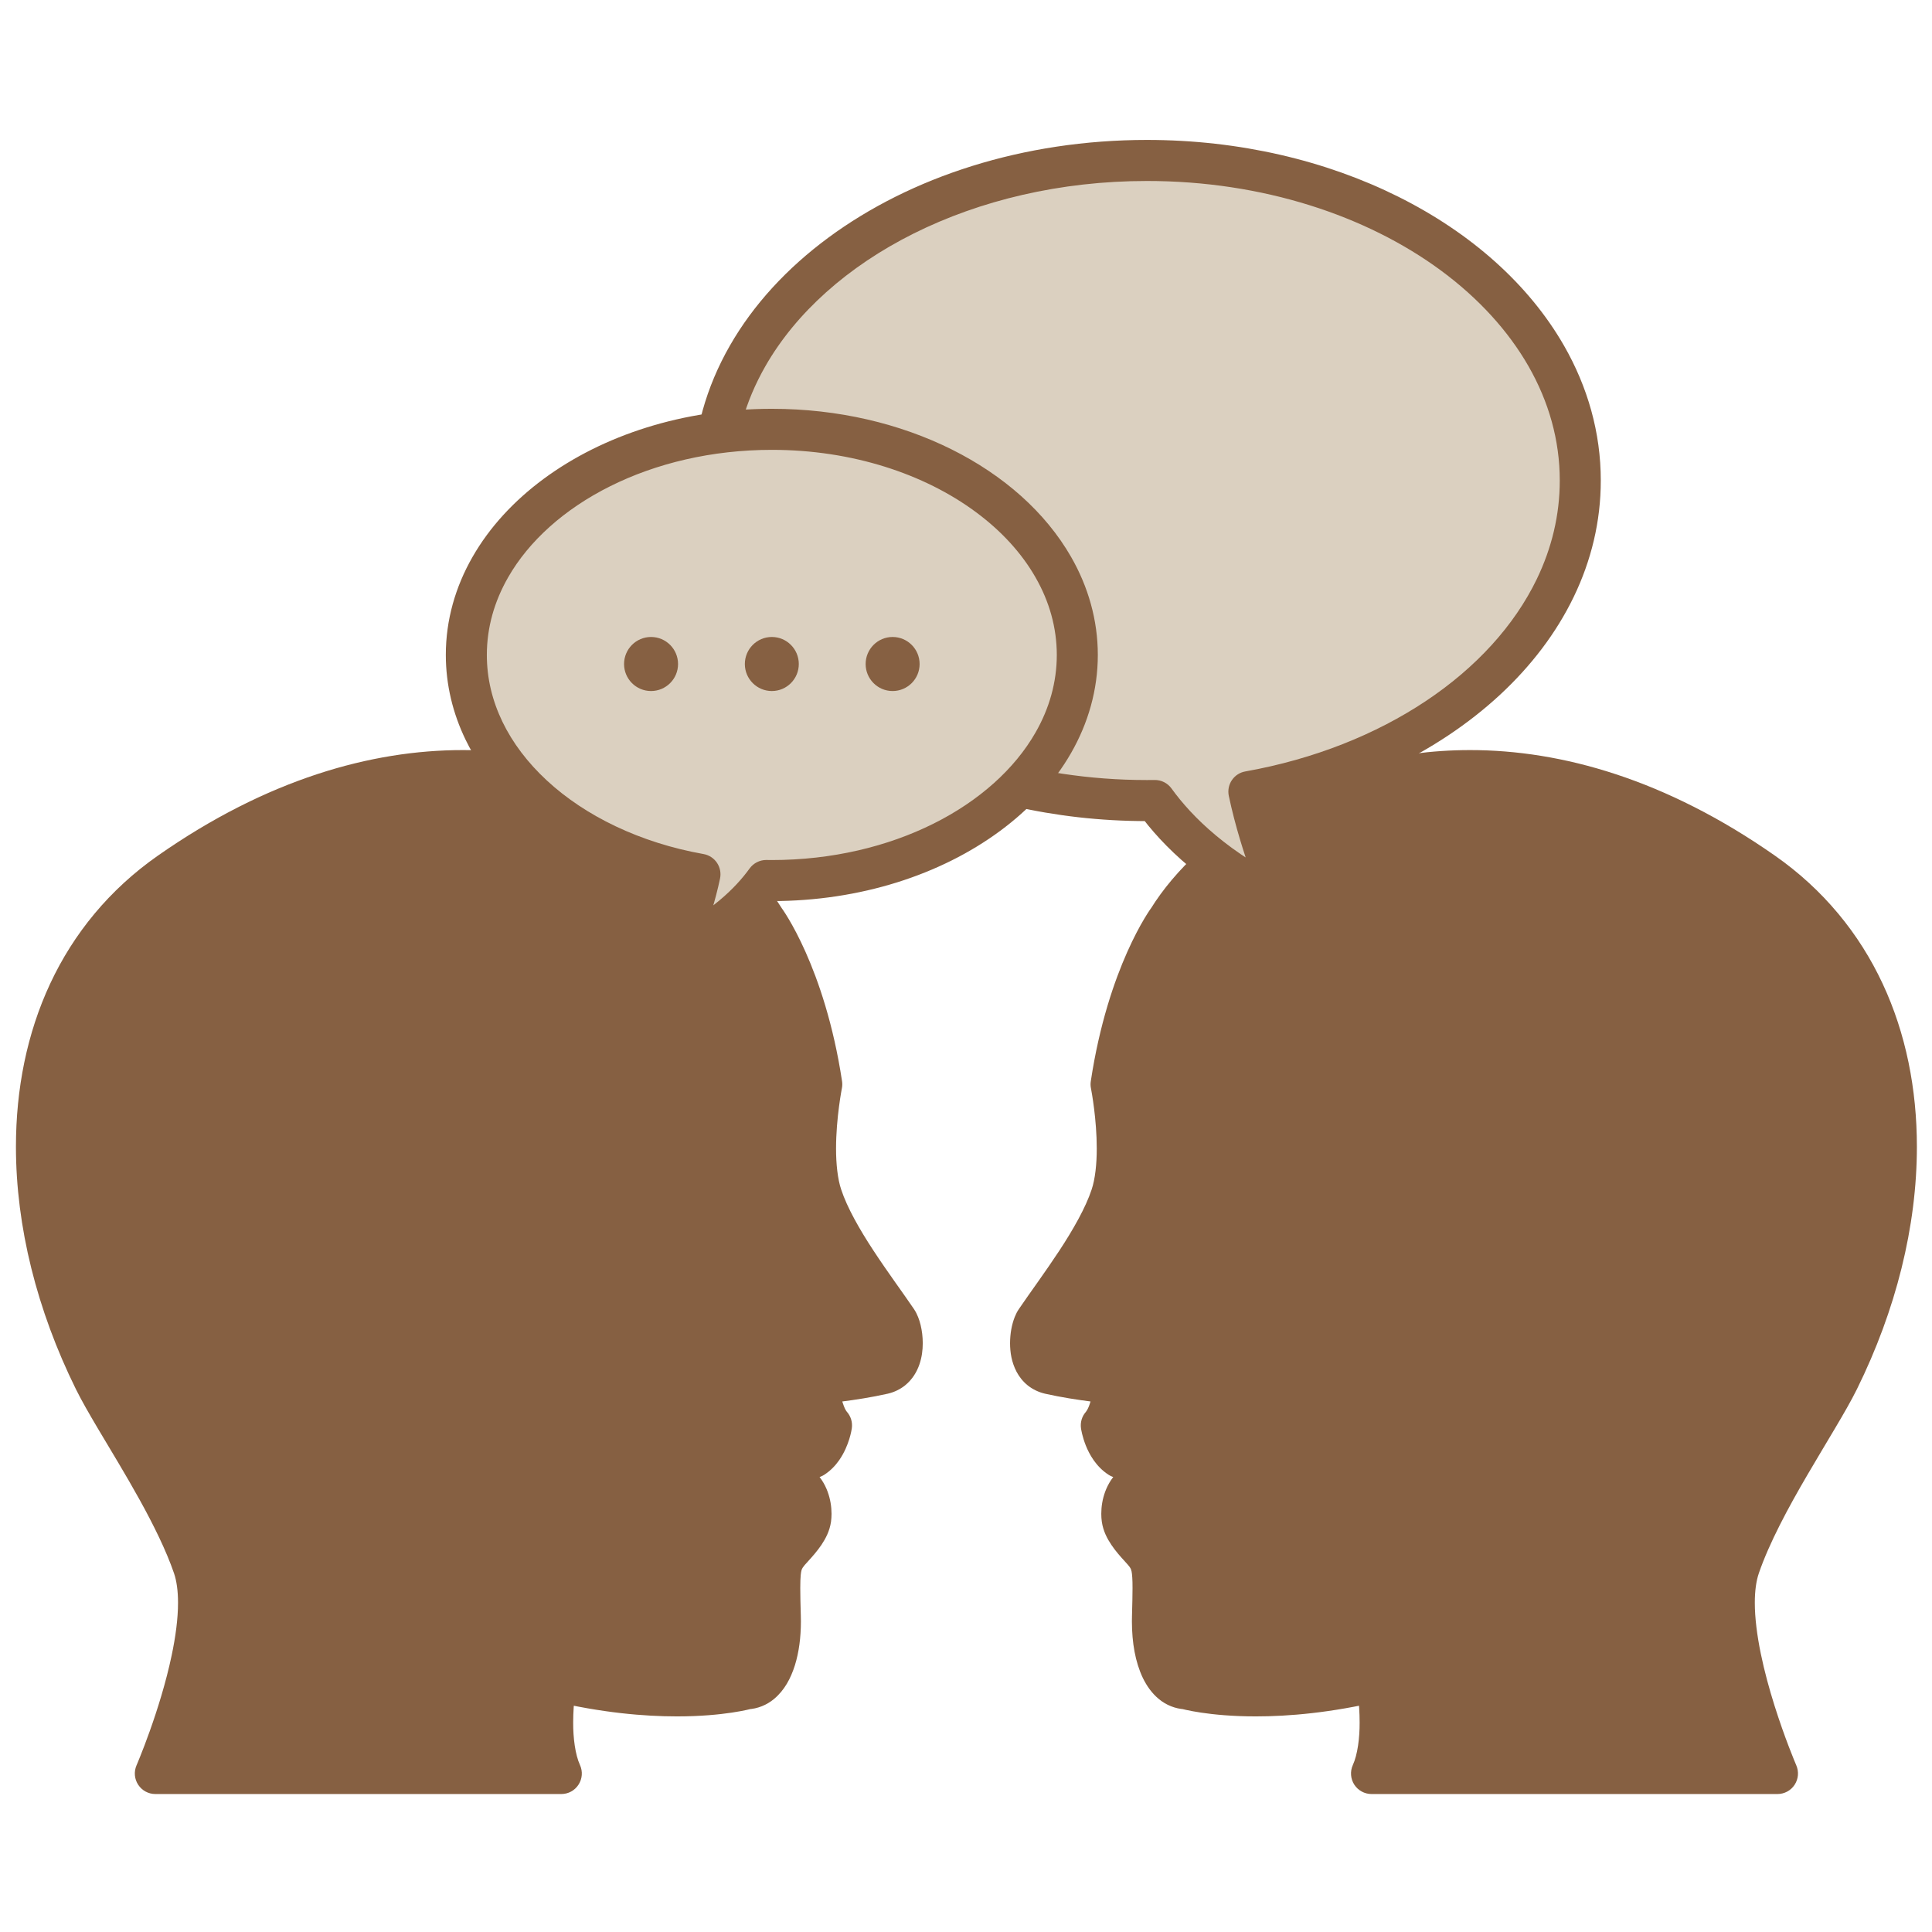 <svg xmlns="http://www.w3.org/2000/svg" xmlns:xlink="http://www.w3.org/1999/xlink" width="500" zoomAndPan="magnify" viewBox="0 0 375 375" height="500" preserveAspectRatio="xMidYMid meet" version="1.0"><defs><clipPath id="id1"><path d="M 196 145 L 373 145 L 373 348.188 L 196 348.188 Z M 196 145 " clip-rule="nonzero"/></clipPath><clipPath id="id2"><path d="M 3 145 L 180 145 L 180 348.188 L 3 348.188 Z M 3 145 " clip-rule="nonzero"/></clipPath><clipPath id="id3"><path d="M 134 27.188 L 311 27.188 L 311 180 L 134 180 Z M 134 27.188 " clip-rule="nonzero"/></clipPath></defs><path fill="#866042" d="M 226.773 178.438 C 226.773 178.438 218.906 189.023 215.652 210.457 C 215.652 210.457 218.363 224.023 215.652 232.168 C 212.949 240.305 205.281 250.105 201.059 256.32 C 199.695 258.324 198.945 265.531 203.727 266.629 C 209.695 267.984 216.336 268.527 216.336 268.527 C 216.336 268.527 215.926 274.223 213.762 276.672 C 213.762 276.672 214.391 281.004 217.332 282.91 C 217.332 282.91 224.336 283.992 224.602 285.078 C 224.602 285.078 221.941 286.707 219.992 288.332 C 218.047 289.965 217.531 292.914 217.805 294.812 C 218.078 296.719 219.613 298.574 221.281 300.387 C 223.898 303.23 223.98 303.887 223.699 313.746 C 223.477 321.617 225.934 327.582 230.199 327.793 C 230.199 327.793 244.047 331.754 267.227 326.254 C 267.227 326.254 269.25 337.449 266.203 344.234 L 345.008 344.234 C 345.008 344.234 333.188 316.941 337.625 304.07 C 342.012 291.34 352.781 276.137 356.867 267.848 C 374.758 231.621 372.227 190.328 342.227 169.348 C 286.945 130.68 240.055 157.004 226.773 178.438 " fill-opacity="1" fill-rule="nonzero"/><g clip-path="url(#id1)"><path fill="#866042" d="M 226.773 178.438 L 223.574 176.059 C 223.27 176.457 215.086 187.664 211.723 209.859 C 211.648 210.328 211.66 210.777 211.754 211.242 L 211.762 211.281 C 211.871 211.828 212.887 217.344 212.879 222.918 C 212.887 225.879 212.574 228.863 211.879 230.91 C 210.734 234.379 208.297 238.676 205.598 242.777 C 202.891 246.898 199.957 250.859 197.77 254.078 C 197.406 254.605 197.172 255.109 196.961 255.621 C 196.367 257.148 196.062 258.832 196.051 260.715 C 196.059 262.457 196.324 264.367 197.32 266.27 C 197.816 267.207 198.531 268.137 199.477 268.902 C 200.422 269.66 201.594 270.227 202.844 270.516 C 209.191 271.945 215.914 272.488 216.016 272.5 L 216.336 268.527 L 212.371 268.242 L 213.402 268.316 L 212.371 268.234 L 212.371 268.242 L 213.402 268.316 L 212.371 268.234 C 212.371 268.277 212.258 269.574 211.941 270.973 C 211.785 271.672 211.578 272.395 211.352 272.969 C 211.125 273.539 210.859 273.949 210.785 274.023 C 210 274.902 209.652 276.074 209.82 277.242 C 209.855 277.441 210.051 278.789 210.746 280.551 C 211.094 281.43 211.578 282.418 212.277 283.422 C 212.98 284.418 213.91 285.438 215.176 286.254 C 215.641 286.559 216.176 286.758 216.723 286.844 L 216.777 286.852 C 217.109 286.906 218.789 287.188 220.281 287.543 C 221.012 287.711 221.723 287.922 222.051 288.047 L 222.203 288.109 L 222.203 288.113 L 223.027 286.453 L 221.848 287.867 C 222.109 288.078 222.195 288.109 222.203 288.113 L 223.027 286.453 L 221.848 287.867 L 223.898 285.414 L 221.332 287.312 C 221.543 287.59 221.715 287.754 221.848 287.867 L 223.898 285.414 L 221.332 287.312 L 224.23 285.168 L 220.738 286.035 C 220.883 286.621 221.125 287.039 221.332 287.312 L 224.23 285.168 L 220.738 286.035 L 224.602 285.078 L 222.523 281.676 C 222.488 281.703 221.785 282.133 220.809 282.785 C 219.832 283.445 218.594 284.309 217.445 285.27 L 217.438 285.277 C 215.969 286.516 215.07 288.047 214.52 289.516 C 213.973 291.004 213.758 292.453 213.758 293.824 C 213.758 294.352 213.789 294.875 213.867 295.406 L 213.863 295.379 C 214.137 297.203 214.906 298.648 215.723 299.863 C 216.547 301.09 217.477 302.129 218.359 303.09 C 218.824 303.594 219.129 303.953 219.285 304.172 C 219.504 304.52 219.516 304.508 219.641 305.023 C 219.746 305.527 219.832 306.566 219.824 308.262 C 219.824 309.605 219.781 311.367 219.719 313.641 L 219.719 313.633 C 219.707 313.984 219.703 314.344 219.703 314.719 C 219.715 318.848 220.344 322.57 221.82 325.676 C 222.574 327.227 223.562 328.652 224.938 329.785 C 226.293 330.918 228.109 331.691 230.012 331.77 L 230.199 327.793 L 229.109 331.621 C 229.41 331.707 234.609 333.152 243.762 333.152 C 250.098 333.152 258.34 332.461 268.141 330.133 L 267.227 326.254 L 263.309 326.969 L 264.129 326.82 L 263.309 326.965 L 263.309 326.969 L 264.129 326.82 L 263.309 326.965 C 263.32 327.047 263.91 330.434 263.902 334.316 C 263.922 337.305 263.508 340.594 262.578 342.605 C 262.027 343.832 262.137 345.27 262.867 346.402 C 263.598 347.527 264.863 348.219 266.203 348.219 L 345.008 348.219 C 346.352 348.219 347.602 347.547 348.336 346.422 C 349.074 345.293 349.191 343.887 348.66 342.648 L 348.641 342.609 C 348.434 342.117 346.387 337.285 344.418 331.016 C 343.434 327.887 342.469 324.398 341.762 320.938 C 341.055 317.477 340.605 314.039 340.609 311.09 C 340.605 308.797 340.887 306.816 341.387 305.371 C 343.41 299.477 347.09 292.641 350.797 286.305 C 352.652 283.129 354.512 280.059 356.176 277.242 C 357.848 274.422 359.324 271.871 360.438 269.617 C 368 254.297 372.066 238.059 372.066 222.574 C 372.066 211.398 369.938 200.602 365.41 190.914 C 360.891 181.234 353.945 172.672 344.512 166.078 C 323.379 151.293 303.125 145.582 285.332 145.59 C 270.305 145.59 257.09 149.637 246.527 155.465 C 235.957 161.316 228.016 168.895 223.391 176.332 L 226.773 178.438 L 223.574 176.059 L 226.773 178.438 L 230.156 180.535 C 233.867 174.516 240.895 167.66 250.367 162.445 C 259.848 157.215 271.746 153.559 285.332 153.559 C 301.422 153.57 319.965 158.645 339.953 172.617 C 348.242 178.418 354.223 185.805 358.199 194.297 C 362.172 202.789 364.105 212.406 364.105 222.574 C 364.113 236.652 360.379 251.762 353.305 266.082 C 352.371 267.973 350.965 270.422 349.328 273.18 C 346.875 277.324 343.887 282.195 341.082 287.27 C 338.273 292.355 335.637 297.633 333.863 302.77 C 332.961 305.391 332.652 308.199 332.652 311.09 C 332.652 314.941 333.223 318.969 334.043 322.906 C 336.52 334.68 341.309 345.688 341.359 345.824 L 345.008 344.234 L 345.008 340.25 L 266.203 340.25 L 266.203 344.234 L 269.836 345.867 C 271.516 342.055 271.844 337.914 271.863 334.316 C 271.859 329.523 271.16 325.688 271.137 325.547 C 270.945 324.469 270.316 323.523 269.402 322.926 C 268.488 322.324 267.367 322.125 266.305 322.383 C 257.125 324.555 249.52 325.184 243.762 325.184 C 239.602 325.184 236.41 324.859 234.297 324.543 C 233.238 324.379 232.449 324.227 231.945 324.113 C 231.691 324.059 231.512 324.012 231.406 323.988 L 231.293 323.957 L 231.25 324.121 L 231.293 323.957 L 231.25 324.121 L 231.293 323.957 C 231.02 323.875 230.684 323.82 230.391 323.809 C 230.25 323.789 230.223 323.801 229.977 323.621 C 229.625 323.359 228.949 322.434 228.465 320.855 C 227.973 319.293 227.66 317.152 227.66 314.719 C 227.66 314.449 227.668 314.164 227.676 313.859 L 227.676 313.852 C 227.734 311.582 227.785 309.781 227.785 308.262 C 227.785 306.992 227.754 305.922 227.656 304.918 C 227.582 304.164 227.461 303.449 227.277 302.738 C 226.996 301.68 226.516 300.652 225.957 299.824 C 225.398 298.992 224.809 298.336 224.203 297.684 C 223.422 296.832 222.742 296.035 222.312 295.398 C 221.879 294.766 221.746 294.328 221.746 294.254 L 221.742 294.227 C 221.73 294.141 221.715 294 221.715 293.824 C 221.711 293.363 221.809 292.754 221.984 292.293 C 222.156 291.82 222.387 291.516 222.551 291.391 L 222.543 291.391 C 223.34 290.73 224.402 289.969 225.242 289.402 C 225.664 289.125 226.031 288.887 226.285 288.727 L 226.586 288.531 L 226.66 288.488 L 226.672 288.48 C 228.152 287.574 228.879 285.805 228.465 284.125 C 228.195 283.098 227.699 282.484 227.32 282.086 C 226.578 281.367 226.059 281.141 225.57 280.891 C 224.727 280.5 223.941 280.27 223.121 280.039 C 221.902 279.711 220.641 279.453 219.652 279.266 C 218.668 279.082 217.973 278.977 217.941 278.969 L 217.332 282.91 L 219.488 279.559 C 219.285 279.43 219.035 279.191 218.793 278.836 C 218.422 278.32 218.098 277.562 217.918 276.965 C 217.824 276.664 217.762 276.41 217.73 276.246 L 217.699 276.078 L 217.691 276.062 L 215.664 276.391 L 217.699 276.094 L 217.691 276.062 L 215.664 276.391 L 217.699 276.094 L 213.762 276.672 L 216.734 279.316 C 217.738 278.172 218.32 276.969 218.781 275.816 C 219.453 274.086 219.801 272.414 220.02 271.113 C 220.238 269.816 220.305 268.902 220.312 268.82 C 220.465 266.637 218.844 264.734 216.668 264.555 L 216.605 264.551 C 215.953 264.5 209.852 263.938 204.609 262.738 C 204.465 262.699 204.477 262.695 204.465 262.688 C 204.461 262.68 204.355 262.594 204.223 262.234 C 204.098 261.883 204.004 261.316 204.012 260.715 C 204.004 260.141 204.086 259.531 204.199 259.09 C 204.25 258.863 204.309 258.684 204.355 258.578 L 204.391 258.492 L 203.777 258.168 L 204.348 258.559 L 204.391 258.492 L 203.777 258.168 L 204.348 258.559 L 204.355 258.559 C 206.383 255.559 209.391 251.512 212.25 247.148 C 215.113 242.766 217.867 238.094 219.434 233.426 C 220.543 230.047 220.832 226.391 220.84 222.918 C 220.832 216.004 219.582 209.824 219.559 209.68 L 215.652 210.457 L 219.59 211.055 C 221.164 200.715 223.832 193.059 226.07 188.031 C 227.188 185.516 228.195 183.66 228.91 182.461 C 229.266 181.855 229.551 181.422 229.73 181.148 L 229.93 180.859 L 229.969 180.805 L 229.977 180.797 L 228.078 179.41 L 229.961 180.809 L 229.977 180.797 L 228.078 179.41 L 229.961 180.809 L 230.156 180.535 L 226.773 178.438 " fill-opacity="1" fill-rule="nonzero"/></g><path fill="#866042" d="M 148.391 178.438 C 148.391 178.438 156.254 189.023 159.504 210.457 C 159.504 210.457 156.793 224.023 159.504 232.168 C 162.215 240.305 169.883 250.105 174.102 256.32 C 175.461 258.324 176.215 265.531 171.426 266.629 C 165.469 267.984 158.82 268.527 158.82 268.527 C 158.82 268.527 159.23 274.223 161.402 276.672 C 161.402 276.672 160.766 281.004 157.824 282.91 C 157.824 282.91 150.836 283.992 150.562 285.078 C 150.562 285.078 153.223 286.707 155.164 288.332 C 157.109 289.965 157.625 292.914 157.352 294.812 C 157.078 296.719 155.551 298.574 153.883 300.387 C 151.258 303.23 151.18 303.887 151.457 313.746 C 151.684 321.617 149.227 327.582 144.961 327.793 C 144.961 327.793 131.117 331.754 107.941 326.254 C 107.941 326.254 105.906 337.449 108.953 344.234 L 30.148 344.234 C 30.148 344.234 41.977 316.941 37.539 304.07 C 33.148 291.34 22.383 276.137 18.293 267.848 C 0.406 231.621 2.93 190.328 32.93 169.348 C 88.219 130.68 135.113 157.004 148.391 178.438 " fill-opacity="1" fill-rule="nonzero"/><g clip-path="url(#id2)"><path fill="#866042" d="M 148.391 178.438 L 145.195 180.809 L 147.129 179.371 L 145.188 180.797 L 145.195 180.809 L 147.129 179.371 L 145.188 180.797 L 145.258 180.902 C 146.027 182.012 152.672 191.969 155.566 211.055 L 159.504 210.457 L 155.605 209.672 C 155.582 209.816 154.324 216.004 154.32 222.918 C 154.332 226.391 154.617 230.047 155.73 233.434 L 155.73 233.426 C 157.297 238.094 160.047 242.766 162.914 247.148 C 165.773 251.512 168.777 255.559 170.809 258.559 L 171.383 258.168 L 170.762 258.484 L 170.809 258.555 L 171.383 258.168 L 170.762 258.484 C 170.777 258.512 170.914 258.84 170.996 259.258 C 171.09 259.68 171.145 260.211 171.145 260.715 C 171.16 261.523 170.973 262.254 170.816 262.512 L 170.691 262.688 C 170.672 262.695 170.688 262.699 170.543 262.738 C 167.762 263.371 164.711 263.84 162.383 264.133 C 161.227 264.281 160.238 264.387 159.555 264.457 C 159.207 264.492 158.938 264.52 158.758 264.531 L 158.555 264.551 L 158.496 264.555 C 156.316 264.734 154.691 266.629 154.852 268.812 C 154.859 268.934 154.973 270.5 155.406 272.523 C 155.625 273.539 155.922 274.668 156.375 275.816 C 156.836 276.969 157.422 278.172 158.422 279.316 L 161.402 276.672 L 157.465 276.094 L 158.891 276.297 L 157.465 276.062 L 157.465 276.094 L 158.891 276.297 L 157.465 276.062 C 157.465 276.098 157.309 276.938 156.949 277.766 C 156.773 278.184 156.551 278.594 156.32 278.906 C 156.09 279.223 155.859 279.438 155.668 279.559 L 157.824 282.91 L 157.215 278.969 C 157.168 278.98 155.363 279.254 153.41 279.703 C 152.43 279.926 151.422 280.184 150.445 280.539 C 149.945 280.723 149.461 280.922 148.863 281.277 C 148.574 281.465 148.238 281.688 147.844 282.086 C 147.465 282.484 146.969 283.098 146.699 284.117 C 146.277 285.812 147 287.566 148.484 288.48 L 148.504 288.488 C 148.621 288.562 149.262 288.961 150.078 289.516 C 150.887 290.062 151.875 290.766 152.613 291.391 L 152.609 291.383 C 152.77 291.516 153 291.812 153.176 292.293 C 153.348 292.754 153.441 293.363 153.441 293.824 C 153.441 293.992 153.43 294.152 153.41 294.285 L 153.418 294.246 C 153.418 294.328 153.281 294.766 152.844 295.406 C 152.414 296.039 151.742 296.832 150.953 297.684 L 150.961 297.676 C 150.418 298.262 149.902 298.844 149.395 299.551 C 148.621 300.605 147.988 302.016 147.715 303.457 C 147.434 304.898 147.371 306.363 147.371 308.27 C 147.371 309.781 147.414 311.586 147.484 313.863 L 147.484 313.852 C 147.492 314.141 147.492 314.43 147.492 314.723 C 147.508 317.973 146.918 320.688 146.164 322.219 C 145.793 322.984 145.406 323.434 145.176 323.621 C 144.934 323.801 144.91 323.789 144.766 323.809 C 144.473 323.828 144.137 323.875 143.863 323.957 L 143.895 324.074 L 143.863 323.957 L 143.895 324.074 L 143.863 323.957 C 143.598 324.031 139.188 325.184 131.402 325.184 C 125.637 325.184 118.031 324.555 108.855 322.383 C 107.789 322.125 106.676 322.324 105.762 322.926 C 104.848 323.523 104.223 324.469 104.023 325.547 C 104.004 325.688 103.301 329.523 103.293 334.316 C 103.312 337.914 103.637 342.062 105.32 345.871 L 108.953 344.234 L 108.953 340.25 L 30.148 340.25 L 30.148 344.234 L 33.801 345.824 C 33.836 345.742 35.977 340.797 38.137 334.051 C 39.211 330.668 40.293 326.832 41.121 322.906 C 41.941 318.969 42.512 314.938 42.512 311.09 C 42.508 308.191 42.195 305.391 41.301 302.777 C 38.93 295.93 35.031 288.793 31.238 282.281 C 29.34 279.031 27.469 275.941 25.828 273.18 C 24.191 270.422 22.789 267.973 21.859 266.082 C 14.785 251.754 11.047 236.652 11.051 222.574 C 11.051 212.406 12.988 202.789 16.961 194.297 C 20.934 185.805 26.918 178.418 35.207 172.617 C 55.199 158.645 73.738 153.57 89.824 153.559 C 103.414 153.559 115.309 157.215 124.785 162.445 C 134.262 167.66 141.289 174.516 145.008 180.535 L 145.195 180.809 L 148.391 178.438 L 151.77 176.332 C 147.141 168.895 139.199 161.316 128.629 155.465 C 118.07 149.637 104.855 145.59 89.824 145.59 C 72.031 145.582 51.777 151.293 30.648 166.078 C 21.215 172.672 14.266 181.234 9.746 190.914 C 5.219 200.602 3.094 211.398 3.094 222.574 C 3.094 238.059 7.164 254.297 14.723 269.617 C 15.84 271.871 17.316 274.43 18.98 277.242 C 21.488 281.465 24.422 286.254 27.117 291.129 C 29.809 295.996 32.258 300.953 33.777 305.371 C 34.277 306.816 34.559 308.805 34.555 311.09 C 34.559 314.133 34.082 317.695 33.328 321.27 C 32.207 326.633 30.492 332.027 29.055 336.043 C 28.336 338.055 27.695 339.723 27.227 340.879 C 26.996 341.453 26.812 341.906 26.688 342.207 C 26.625 342.359 26.574 342.473 26.543 342.547 L 26.508 342.629 L 26.5 342.648 C 25.965 343.887 26.082 345.293 26.824 346.422 C 27.562 347.547 28.809 348.219 30.148 348.219 L 108.953 348.219 C 110.309 348.219 111.559 347.543 112.293 346.395 C 113.031 345.258 113.137 343.836 112.578 342.598 C 111.652 340.594 111.234 337.312 111.254 334.316 C 111.254 332.32 111.41 330.438 111.559 329.086 C 111.641 328.41 111.715 327.867 111.77 327.492 C 111.797 327.312 111.82 327.172 111.832 327.082 L 111.852 326.988 L 111.855 326.969 L 111.125 326.84 L 111.855 326.969 L 111.125 326.84 L 111.855 326.969 L 107.941 326.254 L 107.02 330.133 C 116.82 332.461 125.059 333.152 131.402 333.152 C 140.551 333.152 145.75 331.707 146.055 331.621 L 144.961 327.793 L 145.145 331.77 C 147.047 331.691 148.863 330.918 150.219 329.785 C 152.277 328.074 153.484 325.77 154.289 323.234 C 155.082 320.688 155.449 317.82 155.457 314.723 C 155.449 314.371 155.449 314.008 155.438 313.641 L 155.438 313.629 C 155.371 311.375 155.332 309.617 155.332 308.27 C 155.332 307.141 155.363 306.301 155.418 305.715 C 155.461 305.281 155.52 304.992 155.566 304.812 C 155.648 304.531 155.68 304.484 155.824 304.254 C 155.961 304.039 156.27 303.66 156.805 303.09 L 156.812 303.082 C 157.688 302.121 158.609 301.082 159.438 299.863 C 160.25 298.645 161.023 297.211 161.297 295.387 L 161.301 295.348 C 161.363 294.863 161.402 294.359 161.402 293.824 C 161.395 292.461 161.184 291.008 160.637 289.523 C 160.094 288.051 159.195 286.52 157.727 285.281 L 157.719 285.277 C 156.562 284.309 155.332 283.445 154.355 282.785 C 153.379 282.133 152.672 281.703 152.641 281.676 L 150.562 285.078 L 154.426 286.043 L 151.012 285.188 L 153.535 287.66 C 153.777 287.406 154.195 286.93 154.426 286.043 L 151.012 285.188 L 153.535 287.66 L 151.633 285.797 L 153.051 288.059 C 153.137 288.004 153.285 287.91 153.535 287.66 L 151.633 285.797 L 153.051 288.059 L 152.32 286.895 L 152.977 288.102 L 153.051 288.059 L 152.32 286.895 L 152.977 288.102 L 152.715 287.629 L 152.961 288.113 L 152.977 288.102 L 152.715 287.629 L 152.961 288.113 L 153.039 288.078 C 153.25 287.988 153.766 287.82 154.348 287.672 C 155.227 287.441 156.277 287.23 157.086 287.082 C 157.488 287 157.832 286.945 158.074 286.902 L 158.355 286.855 L 158.441 286.844 C 158.988 286.758 159.523 286.559 159.988 286.254 C 161.254 285.438 162.184 284.418 162.883 283.422 C 163.926 281.918 164.492 280.445 164.848 279.316 C 165.195 278.191 165.312 277.395 165.336 277.242 C 165.504 276.078 165.156 274.902 164.375 274.02 C 164.293 273.945 164.012 273.516 163.789 272.91 C 163.43 272.008 163.148 270.77 162.992 269.809 C 162.914 269.332 162.855 268.914 162.832 268.633 L 162.793 268.316 L 162.789 268.242 L 158.82 268.527 L 159.145 272.5 C 159.242 272.488 165.973 271.945 172.309 270.516 C 173.566 270.227 174.734 269.66 175.68 268.895 C 177.105 267.742 177.969 266.254 178.453 264.844 C 178.945 263.418 179.105 262.023 179.105 260.715 C 179.105 259.461 178.957 258.293 178.695 257.203 C 178.566 256.66 178.402 256.137 178.199 255.629 C 177.992 255.109 177.75 254.613 177.395 254.082 C 175.207 250.859 172.266 246.898 169.566 242.777 C 166.863 238.676 164.422 234.379 163.281 230.906 C 162.582 228.863 162.273 225.879 162.277 222.918 C 162.277 219.953 162.562 216.984 162.852 214.793 C 162.992 213.695 163.137 212.793 163.242 212.172 C 163.293 211.859 163.336 211.617 163.367 211.461 L 163.398 211.285 L 163.41 211.242 C 163.504 210.777 163.508 210.328 163.441 209.859 C 160.07 187.66 151.887 176.457 151.582 176.059 L 148.391 178.438 L 151.77 176.332 L 148.391 178.438 " fill-opacity="1" fill-rule="nonzero"/></g><path fill="#dbd0c0" d="M 306.73 93.266 C 306.73 58.949 269.078 31.145 222.617 31.145 C 176.164 31.145 138.504 58.949 138.504 93.266 C 138.504 127.578 176.164 155.391 222.617 155.391 C 223.141 155.391 223.648 155.383 224.16 155.379 C 228.543 161.453 236.176 168.926 249.371 175.277 C 249.371 175.277 244.75 164.852 242.406 153.66 C 279.312 147.086 306.73 122.543 306.73 93.266 " fill-opacity="1" fill-rule="nonzero"/><g clip-path="url(#id3)"><path fill="#866042" d="M 306.73 93.266 L 310.711 93.266 C 310.719 83.953 308.148 75.074 303.578 67.098 C 296.715 55.133 285.434 45.18 271.422 38.188 C 257.41 31.195 240.633 27.16 222.617 27.16 C 198.594 27.168 176.781 34.32 160.781 46.129 C 152.777 52.039 146.227 59.125 141.664 67.098 C 137.094 75.074 134.52 83.953 134.523 93.266 C 134.52 102.582 137.094 111.461 141.664 119.43 C 148.523 131.395 159.805 141.355 173.812 148.348 C 187.832 155.34 204.602 159.375 222.617 159.375 C 223.172 159.375 223.699 159.367 224.211 159.363 L 224.16 155.379 L 220.938 157.711 C 225.691 164.312 233.887 172.258 247.648 178.863 C 249.152 179.59 250.945 179.297 252.145 178.133 C 253.34 176.969 253.688 175.184 253.008 173.656 L 253.004 173.637 C 252.777 173.16 248.457 163.184 246.297 152.844 L 242.406 153.66 L 243.102 157.582 C 262.227 154.168 278.984 146.113 291.109 134.898 C 297.168 129.289 302.066 122.883 305.457 115.859 C 308.848 108.844 310.719 101.211 310.711 93.266 L 302.75 93.266 C 302.75 99.961 301.199 106.371 298.293 112.395 C 293.934 121.422 286.504 129.578 276.77 136.062 C 267.043 142.551 255.043 147.363 241.711 149.738 C 240.645 149.922 239.707 150.535 239.105 151.43 C 238.5 152.32 238.289 153.422 238.508 154.473 C 240.977 166.191 245.676 176.746 245.734 176.887 L 249.371 175.277 L 251.094 171.684 C 238.457 165.602 231.398 158.59 227.387 153.043 C 226.637 151.996 225.402 151.375 224.117 151.395 C 223.602 151.398 223.102 151.406 222.617 151.406 C 200.18 151.41 179.938 144.664 165.5 133.992 C 158.281 128.656 152.508 122.355 148.566 115.469 C 144.625 108.57 142.484 101.113 142.484 93.266 C 142.484 85.422 144.625 77.957 148.566 71.066 C 154.473 60.738 164.516 51.723 177.363 45.316 C 190.199 38.91 205.789 35.125 222.617 35.129 C 245.055 35.117 265.297 41.867 279.738 52.543 C 286.957 57.879 292.727 64.18 296.672 71.066 C 300.613 77.957 302.75 85.422 302.75 93.266 L 306.73 93.266 " fill-opacity="1" fill-rule="nonzero"/></g><path fill="#dbd0c0" d="M 90.516 127.125 C 90.516 102.938 117.07 83.332 149.816 83.332 C 182.559 83.332 209.105 102.938 209.105 127.125 C 209.105 151.312 182.559 170.918 149.816 170.918 C 149.449 170.918 149.082 170.91 148.723 170.906 C 145.637 175.188 140.258 180.457 130.953 184.926 C 130.953 184.926 134.207 177.59 135.863 169.695 C 109.848 165.059 90.516 147.762 90.516 127.125 " fill-opacity="1" fill-rule="nonzero"/><path fill="#866042" d="M 90.516 127.125 L 94.496 127.125 C 94.5 121.812 95.938 116.758 98.629 112.059 C 102.652 105.016 109.551 98.801 118.438 94.375 C 127.312 89.941 138.125 87.316 149.816 87.316 C 165.395 87.309 179.43 92.004 189.371 99.363 C 194.355 103.035 198.305 107.363 200.988 112.059 C 203.684 116.758 205.117 121.812 205.125 127.125 C 205.117 132.434 203.684 137.488 200.988 142.191 C 196.965 149.23 190.07 155.445 181.188 159.871 C 172.316 164.305 161.496 166.934 149.816 166.934 C 149.492 166.934 149.137 166.926 148.754 166.922 C 147.465 166.914 146.246 167.531 145.492 168.578 C 142.781 172.332 137.969 177.129 129.23 181.332 L 130.953 184.926 L 134.594 186.543 C 134.648 186.406 137.988 178.926 139.762 170.512 C 139.977 169.461 139.766 168.363 139.164 167.469 C 138.559 166.57 137.621 165.961 136.562 165.773 C 124.227 163.582 113.566 158.371 106.137 151.484 C 102.418 148.043 99.5 144.188 97.523 140.094 C 95.547 135.996 94.496 131.656 94.496 127.125 L 86.535 127.125 C 86.535 132.906 87.898 138.473 90.359 143.559 C 94.055 151.211 100.172 157.805 107.879 162.949 C 115.59 168.09 124.902 171.789 135.164 173.621 L 135.863 169.695 L 131.969 168.883 C 131.199 172.555 130.023 176.215 129.047 178.918 C 128.555 180.27 128.117 181.383 127.801 182.156 C 127.645 182.535 127.523 182.832 127.434 183.031 L 127.34 183.25 L 127.324 183.301 L 127.316 183.312 C 126.641 184.84 126.98 186.625 128.18 187.789 C 129.383 188.953 131.172 189.246 132.676 188.52 C 142.539 183.785 148.492 178.047 151.949 173.238 L 148.723 170.906 L 148.691 174.891 C 149.027 174.895 149.406 174.902 149.816 174.902 C 166.98 174.895 182.59 169.789 194.098 161.297 C 199.852 157.051 204.582 151.941 207.898 146.152 C 211.215 140.371 213.086 133.902 213.086 127.125 C 213.086 120.344 211.215 113.875 207.898 108.098 C 202.918 99.418 194.785 92.258 184.738 87.242 C 174.684 82.23 162.688 79.348 149.816 79.348 C 132.645 79.352 117.031 84.457 105.52 92.949 C 99.77 97.195 95.035 102.309 91.723 108.09 C 88.406 113.875 86.527 120.344 86.535 127.125 L 90.516 127.125 " fill-opacity="1" fill-rule="nonzero"/><path fill="#866042" d="M 131.609 128.887 C 131.609 131.781 129.262 134.129 126.367 134.129 C 123.473 134.129 121.129 131.781 121.129 128.887 C 121.129 125.992 123.473 123.637 126.367 123.637 C 129.262 123.637 131.609 125.992 131.609 128.887 " fill-opacity="1" fill-rule="nonzero"/><path fill="#866042" d="M 155.047 128.887 C 155.047 131.781 152.703 134.129 149.816 134.129 C 146.918 134.129 144.574 131.781 144.574 128.887 C 144.574 125.992 146.918 123.637 149.816 123.637 C 152.703 123.637 155.047 125.992 155.047 128.887 " fill-opacity="1" fill-rule="nonzero"/><path fill="#866042" d="M 178.496 128.887 C 178.496 131.781 176.152 134.129 173.254 134.129 C 170.363 134.129 168.02 131.781 168.02 128.887 C 168.02 125.992 170.363 123.637 173.254 123.637 C 176.152 123.637 178.496 125.992 178.496 128.887 " fill-opacity="1" fill-rule="nonzero"/></svg>